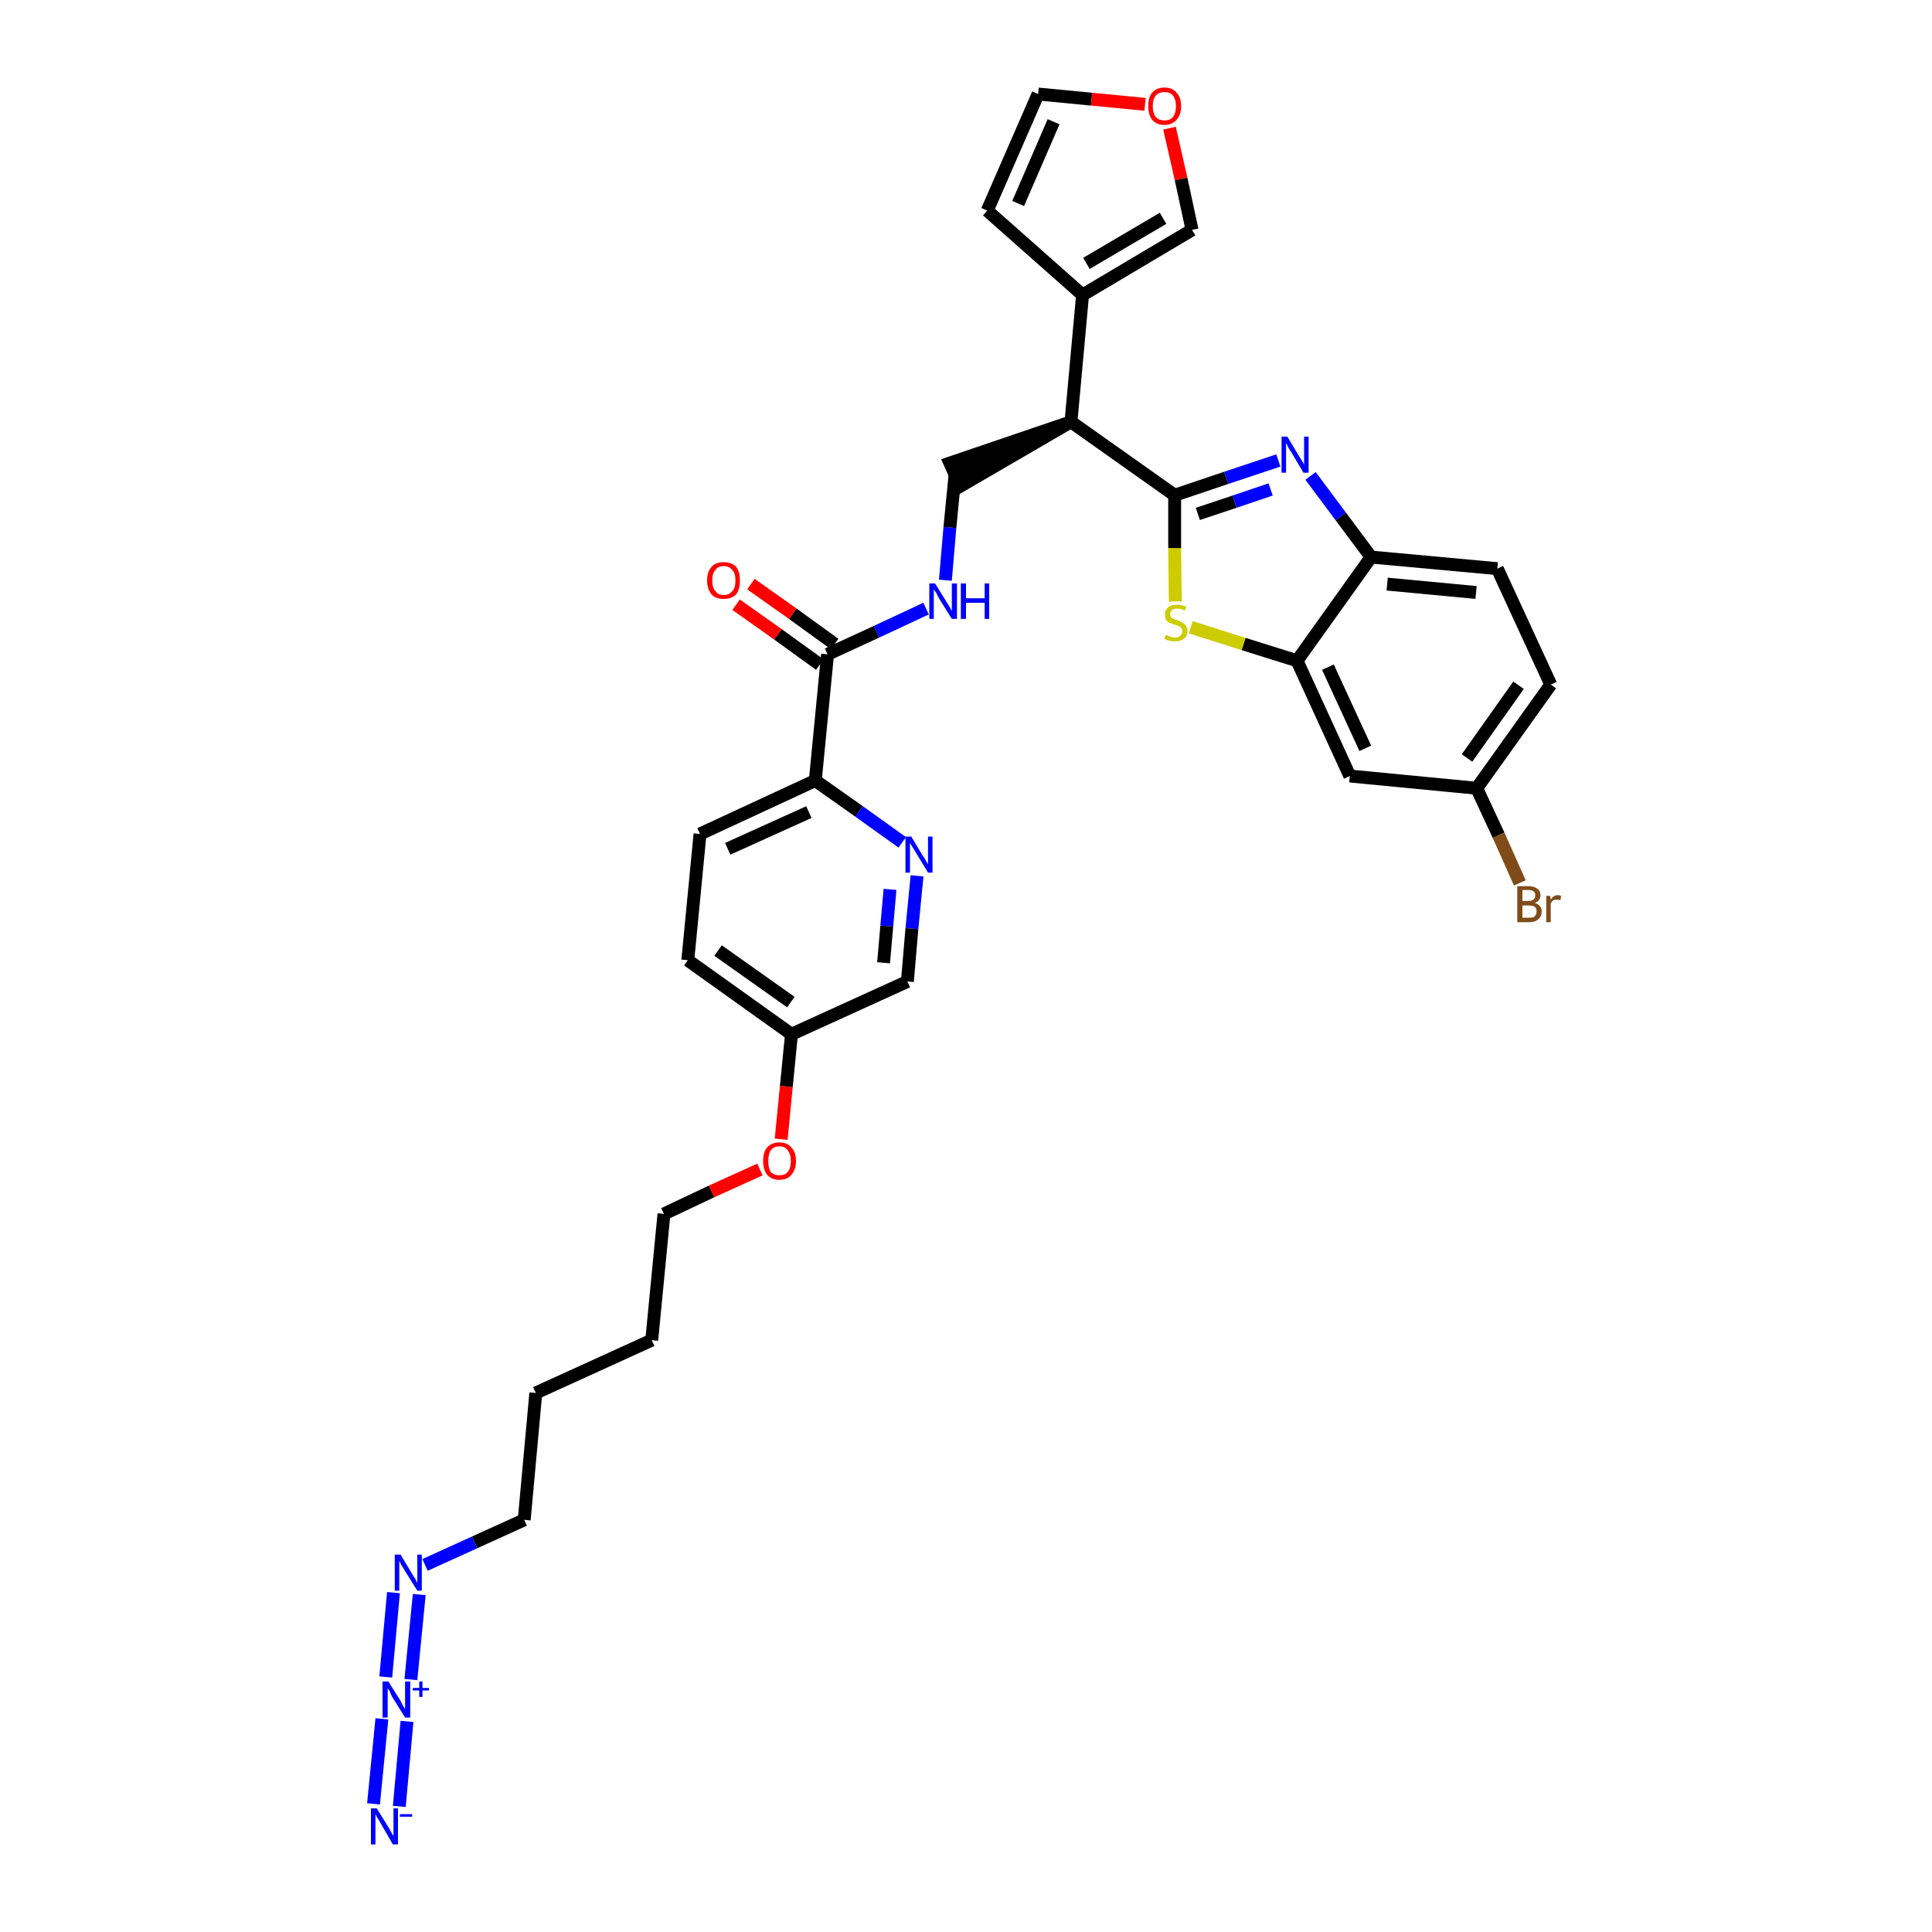 <?xml version='1.0' encoding='iso-8859-1'?>
<svg version='1.1' baseProfile='full'
              xmlns='http://www.w3.org/2000/svg'
                      xmlns:rdkit='http://www.rdkit.org/xml'
                      xmlns:xlink='http://www.w3.org/1999/xlink'
                  xml:space='preserve'
width='300px' height='300px' viewBox='0 0 300 300'>
<!-- END OF HEADER -->
<path class='bond-0 atom-0 atom-1' d='M 62.0,280.5 L 63.2,267.3' style='fill:none;fill-rule:evenodd;stroke:#0000FF;stroke-width:2.0px;stroke-linecap:butt;stroke-linejoin:miter;stroke-opacity:1' />
<path class='bond-0 atom-0 atom-1' d='M 58.0,280.1 L 59.3,266.9' style='fill:none;fill-rule:evenodd;stroke:#0000FF;stroke-width:2.0px;stroke-linecap:butt;stroke-linejoin:miter;stroke-opacity:1' />
<path class='bond-1 atom-1 atom-2' d='M 63.8,260.8 L 65.1,247.6' style='fill:none;fill-rule:evenodd;stroke:#0000FF;stroke-width:2.0px;stroke-linecap:butt;stroke-linejoin:miter;stroke-opacity:1' />
<path class='bond-1 atom-1 atom-2' d='M 59.9,260.4 L 61.1,247.3' style='fill:none;fill-rule:evenodd;stroke:#0000FF;stroke-width:2.0px;stroke-linecap:butt;stroke-linejoin:miter;stroke-opacity:1' />
<path class='bond-2 atom-2 atom-3' d='M 66.0,243.0 L 73.7,239.5' style='fill:none;fill-rule:evenodd;stroke:#0000FF;stroke-width:2.0px;stroke-linecap:butt;stroke-linejoin:miter;stroke-opacity:1' />
<path class='bond-2 atom-2 atom-3' d='M 73.7,239.5 L 81.4,236.0' style='fill:none;fill-rule:evenodd;stroke:#000000;stroke-width:2.0px;stroke-linecap:butt;stroke-linejoin:miter;stroke-opacity:1' />
<path class='bond-3 atom-3 atom-4' d='M 81.4,236.0 L 83.2,216.3' style='fill:none;fill-rule:evenodd;stroke:#000000;stroke-width:2.0px;stroke-linecap:butt;stroke-linejoin:miter;stroke-opacity:1' />
<path class='bond-4 atom-4 atom-5' d='M 83.2,216.3 L 101.2,208.1' style='fill:none;fill-rule:evenodd;stroke:#000000;stroke-width:2.0px;stroke-linecap:butt;stroke-linejoin:miter;stroke-opacity:1' />
<path class='bond-5 atom-5 atom-6' d='M 101.2,208.1 L 103.1,188.5' style='fill:none;fill-rule:evenodd;stroke:#000000;stroke-width:2.0px;stroke-linecap:butt;stroke-linejoin:miter;stroke-opacity:1' />
<path class='bond-6 atom-6 atom-7' d='M 103.1,188.5 L 110.5,185.0' style='fill:none;fill-rule:evenodd;stroke:#000000;stroke-width:2.0px;stroke-linecap:butt;stroke-linejoin:miter;stroke-opacity:1' />
<path class='bond-6 atom-6 atom-7' d='M 110.5,185.0 L 118.0,181.6' style='fill:none;fill-rule:evenodd;stroke:#FF0000;stroke-width:2.0px;stroke-linecap:butt;stroke-linejoin:miter;stroke-opacity:1' />
<path class='bond-7 atom-7 atom-8' d='M 121.3,176.9 L 122.1,168.7' style='fill:none;fill-rule:evenodd;stroke:#FF0000;stroke-width:2.0px;stroke-linecap:butt;stroke-linejoin:miter;stroke-opacity:1' />
<path class='bond-7 atom-7 atom-8' d='M 122.1,168.7 L 122.9,160.6' style='fill:none;fill-rule:evenodd;stroke:#000000;stroke-width:2.0px;stroke-linecap:butt;stroke-linejoin:miter;stroke-opacity:1' />
<path class='bond-8 atom-8 atom-9' d='M 122.9,160.6 L 106.8,149.1' style='fill:none;fill-rule:evenodd;stroke:#000000;stroke-width:2.0px;stroke-linecap:butt;stroke-linejoin:miter;stroke-opacity:1' />
<path class='bond-8 atom-8 atom-9' d='M 122.8,155.6 L 111.5,147.6' style='fill:none;fill-rule:evenodd;stroke:#000000;stroke-width:2.0px;stroke-linecap:butt;stroke-linejoin:miter;stroke-opacity:1' />
<path class='bond-33 atom-33 atom-8' d='M 140.9,152.4 L 122.9,160.6' style='fill:none;fill-rule:evenodd;stroke:#000000;stroke-width:2.0px;stroke-linecap:butt;stroke-linejoin:miter;stroke-opacity:1' />
<path class='bond-9 atom-9 atom-10' d='M 106.8,149.1 L 108.7,129.5' style='fill:none;fill-rule:evenodd;stroke:#000000;stroke-width:2.0px;stroke-linecap:butt;stroke-linejoin:miter;stroke-opacity:1' />
<path class='bond-10 atom-10 atom-11' d='M 108.7,129.5 L 126.6,121.2' style='fill:none;fill-rule:evenodd;stroke:#000000;stroke-width:2.0px;stroke-linecap:butt;stroke-linejoin:miter;stroke-opacity:1' />
<path class='bond-10 atom-10 atom-11' d='M 113.0,131.8 L 125.6,126.1' style='fill:none;fill-rule:evenodd;stroke:#000000;stroke-width:2.0px;stroke-linecap:butt;stroke-linejoin:miter;stroke-opacity:1' />
<path class='bond-11 atom-11 atom-12' d='M 126.6,121.2 L 128.5,101.6' style='fill:none;fill-rule:evenodd;stroke:#000000;stroke-width:2.0px;stroke-linecap:butt;stroke-linejoin:miter;stroke-opacity:1' />
<path class='bond-31 atom-11 atom-32' d='M 126.6,121.2 L 133.4,126.0' style='fill:none;fill-rule:evenodd;stroke:#000000;stroke-width:2.0px;stroke-linecap:butt;stroke-linejoin:miter;stroke-opacity:1' />
<path class='bond-31 atom-11 atom-32' d='M 133.4,126.0 L 140.1,130.8' style='fill:none;fill-rule:evenodd;stroke:#0000FF;stroke-width:2.0px;stroke-linecap:butt;stroke-linejoin:miter;stroke-opacity:1' />
<path class='bond-12 atom-12 atom-13' d='M 129.6,100.0 L 123.1,95.3' style='fill:none;fill-rule:evenodd;stroke:#000000;stroke-width:2.0px;stroke-linecap:butt;stroke-linejoin:miter;stroke-opacity:1' />
<path class='bond-12 atom-12 atom-13' d='M 123.1,95.3 L 116.6,90.7' style='fill:none;fill-rule:evenodd;stroke:#FF0000;stroke-width:2.0px;stroke-linecap:butt;stroke-linejoin:miter;stroke-opacity:1' />
<path class='bond-12 atom-12 atom-13' d='M 127.3,103.2 L 120.8,98.5' style='fill:none;fill-rule:evenodd;stroke:#000000;stroke-width:2.0px;stroke-linecap:butt;stroke-linejoin:miter;stroke-opacity:1' />
<path class='bond-12 atom-12 atom-13' d='M 120.8,98.5 L 114.3,93.9' style='fill:none;fill-rule:evenodd;stroke:#FF0000;stroke-width:2.0px;stroke-linecap:butt;stroke-linejoin:miter;stroke-opacity:1' />
<path class='bond-13 atom-12 atom-14' d='M 128.5,101.6 L 136.1,98.1' style='fill:none;fill-rule:evenodd;stroke:#000000;stroke-width:2.0px;stroke-linecap:butt;stroke-linejoin:miter;stroke-opacity:1' />
<path class='bond-13 atom-12 atom-14' d='M 136.1,98.1 L 143.8,94.5' style='fill:none;fill-rule:evenodd;stroke:#0000FF;stroke-width:2.0px;stroke-linecap:butt;stroke-linejoin:miter;stroke-opacity:1' />
<path class='bond-14 atom-14 atom-15' d='M 146.8,90.1 L 147.5,81.9' style='fill:none;fill-rule:evenodd;stroke:#0000FF;stroke-width:2.0px;stroke-linecap:butt;stroke-linejoin:miter;stroke-opacity:1' />
<path class='bond-14 atom-14 atom-15' d='M 147.5,81.9 L 148.3,73.7' style='fill:none;fill-rule:evenodd;stroke:#000000;stroke-width:2.0px;stroke-linecap:butt;stroke-linejoin:miter;stroke-opacity:1' />
<path class='bond-15 atom-16 atom-15' d='M 166.3,65.5 L 147.5,71.9 L 149.1,75.5 Z' style='fill:#000000;fill-rule:evenodd;fill-opacity:1;stroke:#000000;stroke-width:2.0px;stroke-linecap:butt;stroke-linejoin:miter;stroke-opacity:1;' />
<path class='bond-16 atom-16 atom-17' d='M 166.3,65.5 L 168.1,45.8' style='fill:none;fill-rule:evenodd;stroke:#000000;stroke-width:2.0px;stroke-linecap:butt;stroke-linejoin:miter;stroke-opacity:1' />
<path class='bond-21 atom-16 atom-22' d='M 166.3,65.5 L 182.4,76.9' style='fill:none;fill-rule:evenodd;stroke:#000000;stroke-width:2.0px;stroke-linecap:butt;stroke-linejoin:miter;stroke-opacity:1' />
<path class='bond-17 atom-17 atom-18' d='M 168.1,45.8 L 153.3,32.7' style='fill:none;fill-rule:evenodd;stroke:#000000;stroke-width:2.0px;stroke-linecap:butt;stroke-linejoin:miter;stroke-opacity:1' />
<path class='bond-34 atom-21 atom-17' d='M 185.1,35.7 L 168.1,45.8' style='fill:none;fill-rule:evenodd;stroke:#000000;stroke-width:2.0px;stroke-linecap:butt;stroke-linejoin:miter;stroke-opacity:1' />
<path class='bond-34 atom-21 atom-17' d='M 180.6,33.9 L 168.7,40.9' style='fill:none;fill-rule:evenodd;stroke:#000000;stroke-width:2.0px;stroke-linecap:butt;stroke-linejoin:miter;stroke-opacity:1' />
<path class='bond-18 atom-18 atom-19' d='M 153.3,32.7 L 161.2,14.6' style='fill:none;fill-rule:evenodd;stroke:#000000;stroke-width:2.0px;stroke-linecap:butt;stroke-linejoin:miter;stroke-opacity:1' />
<path class='bond-18 atom-18 atom-19' d='M 158.1,31.6 L 163.6,18.9' style='fill:none;fill-rule:evenodd;stroke:#000000;stroke-width:2.0px;stroke-linecap:butt;stroke-linejoin:miter;stroke-opacity:1' />
<path class='bond-19 atom-19 atom-20' d='M 161.2,14.6 L 169.5,15.4' style='fill:none;fill-rule:evenodd;stroke:#000000;stroke-width:2.0px;stroke-linecap:butt;stroke-linejoin:miter;stroke-opacity:1' />
<path class='bond-19 atom-19 atom-20' d='M 169.5,15.4 L 177.8,16.2' style='fill:none;fill-rule:evenodd;stroke:#FF0000;stroke-width:2.0px;stroke-linecap:butt;stroke-linejoin:miter;stroke-opacity:1' />
<path class='bond-20 atom-20 atom-21' d='M 181.6,19.9 L 183.4,27.8' style='fill:none;fill-rule:evenodd;stroke:#FF0000;stroke-width:2.0px;stroke-linecap:butt;stroke-linejoin:miter;stroke-opacity:1' />
<path class='bond-20 atom-20 atom-21' d='M 183.4,27.8 L 185.1,35.7' style='fill:none;fill-rule:evenodd;stroke:#000000;stroke-width:2.0px;stroke-linecap:butt;stroke-linejoin:miter;stroke-opacity:1' />
<path class='bond-22 atom-22 atom-23' d='M 182.4,76.9 L 190.4,74.2' style='fill:none;fill-rule:evenodd;stroke:#000000;stroke-width:2.0px;stroke-linecap:butt;stroke-linejoin:miter;stroke-opacity:1' />
<path class='bond-22 atom-22 atom-23' d='M 190.4,74.2 L 198.5,71.5' style='fill:none;fill-rule:evenodd;stroke:#0000FF;stroke-width:2.0px;stroke-linecap:butt;stroke-linejoin:miter;stroke-opacity:1' />
<path class='bond-22 atom-22 atom-23' d='M 186.0,79.8 L 191.7,77.9' style='fill:none;fill-rule:evenodd;stroke:#000000;stroke-width:2.0px;stroke-linecap:butt;stroke-linejoin:miter;stroke-opacity:1' />
<path class='bond-22 atom-22 atom-23' d='M 191.7,77.9 L 197.3,76.0' style='fill:none;fill-rule:evenodd;stroke:#0000FF;stroke-width:2.0px;stroke-linecap:butt;stroke-linejoin:miter;stroke-opacity:1' />
<path class='bond-35 atom-31 atom-22' d='M 182.5,93.4 L 182.4,85.1' style='fill:none;fill-rule:evenodd;stroke:#CCCC00;stroke-width:2.0px;stroke-linecap:butt;stroke-linejoin:miter;stroke-opacity:1' />
<path class='bond-35 atom-31 atom-22' d='M 182.4,85.1 L 182.4,76.9' style='fill:none;fill-rule:evenodd;stroke:#000000;stroke-width:2.0px;stroke-linecap:butt;stroke-linejoin:miter;stroke-opacity:1' />
<path class='bond-23 atom-23 atom-24' d='M 203.5,73.9 L 208.2,80.2' style='fill:none;fill-rule:evenodd;stroke:#0000FF;stroke-width:2.0px;stroke-linecap:butt;stroke-linejoin:miter;stroke-opacity:1' />
<path class='bond-23 atom-23 atom-24' d='M 208.2,80.2 L 212.9,86.5' style='fill:none;fill-rule:evenodd;stroke:#000000;stroke-width:2.0px;stroke-linecap:butt;stroke-linejoin:miter;stroke-opacity:1' />
<path class='bond-24 atom-24 atom-25' d='M 212.9,86.5 L 232.5,88.3' style='fill:none;fill-rule:evenodd;stroke:#000000;stroke-width:2.0px;stroke-linecap:butt;stroke-linejoin:miter;stroke-opacity:1' />
<path class='bond-24 atom-24 atom-25' d='M 215.4,90.7 L 229.2,92.0' style='fill:none;fill-rule:evenodd;stroke:#000000;stroke-width:2.0px;stroke-linecap:butt;stroke-linejoin:miter;stroke-opacity:1' />
<path class='bond-36 atom-30 atom-24' d='M 201.4,102.6 L 212.9,86.5' style='fill:none;fill-rule:evenodd;stroke:#000000;stroke-width:2.0px;stroke-linecap:butt;stroke-linejoin:miter;stroke-opacity:1' />
<path class='bond-25 atom-25 atom-26' d='M 232.5,88.3 L 240.8,106.3' style='fill:none;fill-rule:evenodd;stroke:#000000;stroke-width:2.0px;stroke-linecap:butt;stroke-linejoin:miter;stroke-opacity:1' />
<path class='bond-26 atom-26 atom-27' d='M 240.8,106.3 L 229.3,122.4' style='fill:none;fill-rule:evenodd;stroke:#000000;stroke-width:2.0px;stroke-linecap:butt;stroke-linejoin:miter;stroke-opacity:1' />
<path class='bond-26 atom-26 atom-27' d='M 235.8,106.4 L 227.8,117.7' style='fill:none;fill-rule:evenodd;stroke:#000000;stroke-width:2.0px;stroke-linecap:butt;stroke-linejoin:miter;stroke-opacity:1' />
<path class='bond-27 atom-27 atom-28' d='M 229.3,122.4 L 232.7,129.7' style='fill:none;fill-rule:evenodd;stroke:#000000;stroke-width:2.0px;stroke-linecap:butt;stroke-linejoin:miter;stroke-opacity:1' />
<path class='bond-27 atom-27 atom-28' d='M 232.7,129.7 L 236.0,137.1' style='fill:none;fill-rule:evenodd;stroke:#7F4C19;stroke-width:2.0px;stroke-linecap:butt;stroke-linejoin:miter;stroke-opacity:1' />
<path class='bond-28 atom-27 atom-29' d='M 229.3,122.4 L 209.6,120.5' style='fill:none;fill-rule:evenodd;stroke:#000000;stroke-width:2.0px;stroke-linecap:butt;stroke-linejoin:miter;stroke-opacity:1' />
<path class='bond-29 atom-29 atom-30' d='M 209.6,120.5 L 201.4,102.6' style='fill:none;fill-rule:evenodd;stroke:#000000;stroke-width:2.0px;stroke-linecap:butt;stroke-linejoin:miter;stroke-opacity:1' />
<path class='bond-29 atom-29 atom-30' d='M 212.0,116.2 L 206.2,103.6' style='fill:none;fill-rule:evenodd;stroke:#000000;stroke-width:2.0px;stroke-linecap:butt;stroke-linejoin:miter;stroke-opacity:1' />
<path class='bond-30 atom-30 atom-31' d='M 201.4,102.6 L 193.1,100.0' style='fill:none;fill-rule:evenodd;stroke:#000000;stroke-width:2.0px;stroke-linecap:butt;stroke-linejoin:miter;stroke-opacity:1' />
<path class='bond-30 atom-30 atom-31' d='M 193.1,100.0 L 184.9,97.4' style='fill:none;fill-rule:evenodd;stroke:#CCCC00;stroke-width:2.0px;stroke-linecap:butt;stroke-linejoin:miter;stroke-opacity:1' />
<path class='bond-32 atom-32 atom-33' d='M 142.4,136.0 L 141.6,144.2' style='fill:none;fill-rule:evenodd;stroke:#0000FF;stroke-width:2.0px;stroke-linecap:butt;stroke-linejoin:miter;stroke-opacity:1' />
<path class='bond-32 atom-32 atom-33' d='M 141.6,144.2 L 140.9,152.4' style='fill:none;fill-rule:evenodd;stroke:#000000;stroke-width:2.0px;stroke-linecap:butt;stroke-linejoin:miter;stroke-opacity:1' />
<path class='bond-32 atom-32 atom-33' d='M 138.2,138.1 L 137.7,143.8' style='fill:none;fill-rule:evenodd;stroke:#0000FF;stroke-width:2.0px;stroke-linecap:butt;stroke-linejoin:miter;stroke-opacity:1' />
<path class='bond-32 atom-32 atom-33' d='M 137.7,143.8 L 137.2,149.5' style='fill:none;fill-rule:evenodd;stroke:#000000;stroke-width:2.0px;stroke-linecap:butt;stroke-linejoin:miter;stroke-opacity:1' />
<path  class='atom-0' d='M 58.5 280.8
L 60.3 283.7
Q 60.5 284.0, 60.8 284.6
Q 61.1 285.1, 61.1 285.1
L 61.1 280.8
L 61.8 280.8
L 61.8 286.4
L 61.0 286.4
L 59.1 283.1
Q 58.9 282.7, 58.6 282.3
Q 58.4 281.9, 58.3 281.7
L 58.3 286.4
L 57.6 286.4
L 57.6 280.8
L 58.5 280.8
' fill='#0000FF'/>
<path  class='atom-0' d='M 62.1 281.7
L 64.0 281.7
L 64.0 282.1
L 62.1 282.1
L 62.1 281.7
' fill='#0000FF'/>
<path  class='atom-1' d='M 60.3 261.1
L 62.2 264.1
Q 62.3 264.4, 62.6 264.9
Q 62.9 265.4, 62.9 265.4
L 62.9 261.1
L 63.7 261.1
L 63.7 266.7
L 62.9 266.7
L 60.9 263.5
Q 60.7 263.1, 60.5 262.6
Q 60.2 262.2, 60.2 262.1
L 60.2 266.7
L 59.4 266.7
L 59.4 261.1
L 60.3 261.1
' fill='#0000FF'/>
<path  class='atom-1' d='M 64.1 262.1
L 65.1 262.1
L 65.1 261.1
L 65.6 261.1
L 65.6 262.1
L 66.6 262.1
L 66.6 262.5
L 65.6 262.5
L 65.6 263.5
L 65.1 263.5
L 65.1 262.5
L 64.1 262.5
L 64.1 262.1
' fill='#0000FF'/>
<path  class='atom-2' d='M 62.2 241.4
L 64.0 244.4
Q 64.2 244.7, 64.5 245.2
Q 64.8 245.8, 64.8 245.8
L 64.8 241.4
L 65.5 241.4
L 65.5 247.0
L 64.8 247.0
L 62.8 243.8
Q 62.6 243.4, 62.3 243.0
Q 62.1 242.5, 62.0 242.4
L 62.0 247.0
L 61.3 247.0
L 61.3 241.4
L 62.2 241.4
' fill='#0000FF'/>
<path  class='atom-7' d='M 118.5 180.3
Q 118.5 178.9, 119.1 178.2
Q 119.8 177.4, 121.0 177.4
Q 122.3 177.4, 122.9 178.2
Q 123.6 178.9, 123.6 180.3
Q 123.6 181.6, 122.9 182.4
Q 122.3 183.2, 121.0 183.2
Q 119.8 183.2, 119.1 182.4
Q 118.5 181.6, 118.5 180.3
M 121.0 182.5
Q 121.9 182.5, 122.3 182.0
Q 122.8 181.4, 122.8 180.3
Q 122.8 179.2, 122.3 178.6
Q 121.9 178.0, 121.0 178.0
Q 120.2 178.0, 119.7 178.6
Q 119.3 179.1, 119.3 180.3
Q 119.3 181.4, 119.7 182.0
Q 120.2 182.5, 121.0 182.5
' fill='#FF0000'/>
<path  class='atom-13' d='M 109.8 90.1
Q 109.8 88.8, 110.5 88.0
Q 111.1 87.3, 112.4 87.3
Q 113.6 87.3, 114.3 88.0
Q 114.9 88.8, 114.9 90.1
Q 114.9 91.5, 114.3 92.3
Q 113.6 93.0, 112.4 93.0
Q 111.1 93.0, 110.5 92.3
Q 109.8 91.5, 109.8 90.1
M 112.4 92.4
Q 113.2 92.4, 113.7 91.8
Q 114.2 91.3, 114.2 90.1
Q 114.2 89.0, 113.7 88.5
Q 113.2 87.9, 112.4 87.9
Q 111.5 87.9, 111.1 88.5
Q 110.6 89.0, 110.6 90.1
Q 110.6 91.3, 111.1 91.8
Q 111.5 92.4, 112.4 92.4
' fill='#FF0000'/>
<path  class='atom-14' d='M 145.2 90.6
L 147.0 93.5
Q 147.2 93.8, 147.5 94.3
Q 147.8 94.9, 147.8 94.9
L 147.8 90.6
L 148.6 90.6
L 148.6 96.1
L 147.8 96.1
L 145.8 92.9
Q 145.6 92.5, 145.4 92.1
Q 145.1 91.7, 145.0 91.5
L 145.0 96.1
L 144.3 96.1
L 144.3 90.6
L 145.2 90.6
' fill='#0000FF'/>
<path  class='atom-14' d='M 149.2 90.6
L 150.0 90.6
L 150.0 92.9
L 152.9 92.9
L 152.9 90.6
L 153.6 90.6
L 153.6 96.1
L 152.9 96.1
L 152.9 93.6
L 150.0 93.6
L 150.0 96.1
L 149.2 96.1
L 149.2 90.6
' fill='#0000FF'/>
<path  class='atom-20' d='M 178.3 16.5
Q 178.3 15.1, 178.9 14.4
Q 179.6 13.6, 180.8 13.6
Q 182.1 13.6, 182.7 14.4
Q 183.4 15.1, 183.4 16.5
Q 183.4 17.8, 182.7 18.6
Q 182.0 19.4, 180.8 19.4
Q 179.6 19.4, 178.9 18.6
Q 178.3 17.8, 178.3 16.5
M 180.8 18.7
Q 181.7 18.7, 182.1 18.2
Q 182.6 17.6, 182.6 16.5
Q 182.6 15.4, 182.1 14.8
Q 181.7 14.3, 180.8 14.3
Q 180.0 14.3, 179.5 14.8
Q 179.0 15.4, 179.0 16.5
Q 179.0 17.6, 179.5 18.2
Q 180.0 18.7, 180.8 18.7
' fill='#FF0000'/>
<path  class='atom-23' d='M 199.9 67.8
L 201.7 70.8
Q 201.9 71.1, 202.2 71.6
Q 202.5 72.1, 202.5 72.2
L 202.5 67.8
L 203.2 67.8
L 203.2 73.4
L 202.4 73.4
L 200.5 70.2
Q 200.2 69.8, 200.0 69.4
Q 199.8 68.9, 199.7 68.8
L 199.7 73.4
L 199.0 73.4
L 199.0 67.8
L 199.9 67.8
' fill='#0000FF'/>
<path  class='atom-28' d='M 238.3 140.2
Q 238.9 140.4, 239.1 140.7
Q 239.4 141.0, 239.4 141.5
Q 239.4 142.3, 238.9 142.7
Q 238.4 143.2, 237.5 143.2
L 235.6 143.2
L 235.6 137.6
L 237.3 137.6
Q 238.2 137.6, 238.7 138.0
Q 239.2 138.3, 239.2 139.0
Q 239.2 139.9, 238.3 140.2
M 236.4 138.2
L 236.4 139.9
L 237.3 139.9
Q 237.8 139.9, 238.1 139.7
Q 238.4 139.5, 238.4 139.0
Q 238.4 138.2, 237.3 138.2
L 236.4 138.2
M 237.5 142.5
Q 238.1 142.5, 238.3 142.3
Q 238.6 142.0, 238.6 141.5
Q 238.6 141.0, 238.3 140.8
Q 238.0 140.6, 237.4 140.6
L 236.4 140.6
L 236.4 142.5
L 237.5 142.5
' fill='#7F4C19'/>
<path  class='atom-28' d='M 240.7 139.1
L 240.8 139.7
Q 241.2 139.0, 241.9 139.0
Q 242.1 139.0, 242.4 139.1
L 242.3 139.8
Q 242.0 139.7, 241.8 139.7
Q 241.4 139.7, 241.2 139.8
Q 241.0 139.9, 240.8 140.3
L 240.8 143.2
L 240.1 143.2
L 240.1 139.1
L 240.7 139.1
' fill='#7F4C19'/>
<path  class='atom-31' d='M 181.0 98.6
Q 181.1 98.6, 181.3 98.7
Q 181.6 98.8, 181.9 98.9
Q 182.1 99.0, 182.4 99.0
Q 183.0 99.0, 183.3 98.7
Q 183.6 98.4, 183.6 98.0
Q 183.6 97.7, 183.4 97.5
Q 183.3 97.3, 183.0 97.2
Q 182.8 97.1, 182.4 97.0
Q 181.9 96.8, 181.6 96.7
Q 181.3 96.6, 181.1 96.3
Q 180.9 96.0, 180.9 95.4
Q 180.9 94.7, 181.4 94.3
Q 181.8 93.9, 182.8 93.9
Q 183.4 93.9, 184.2 94.2
L 184.0 94.8
Q 183.3 94.5, 182.8 94.5
Q 182.3 94.5, 182.0 94.7
Q 181.7 95.0, 181.7 95.4
Q 181.7 95.7, 181.8 95.8
Q 182.0 96.0, 182.2 96.1
Q 182.4 96.2, 182.8 96.3
Q 183.3 96.5, 183.6 96.7
Q 183.9 96.8, 184.1 97.1
Q 184.4 97.5, 184.4 98.0
Q 184.4 98.8, 183.8 99.2
Q 183.3 99.6, 182.5 99.6
Q 182.0 99.6, 181.6 99.5
Q 181.2 99.4, 180.8 99.2
L 181.0 98.6
' fill='#CCCC00'/>
<path  class='atom-32' d='M 141.5 129.9
L 143.3 132.9
Q 143.5 133.1, 143.8 133.7
Q 144.1 134.2, 144.1 134.2
L 144.1 129.9
L 144.8 129.9
L 144.8 135.5
L 144.1 135.5
L 142.1 132.2
Q 141.9 131.9, 141.6 131.4
Q 141.4 131.0, 141.3 130.9
L 141.3 135.5
L 140.6 135.5
L 140.6 129.9
L 141.5 129.9
' fill='#0000FF'/>
</svg>

